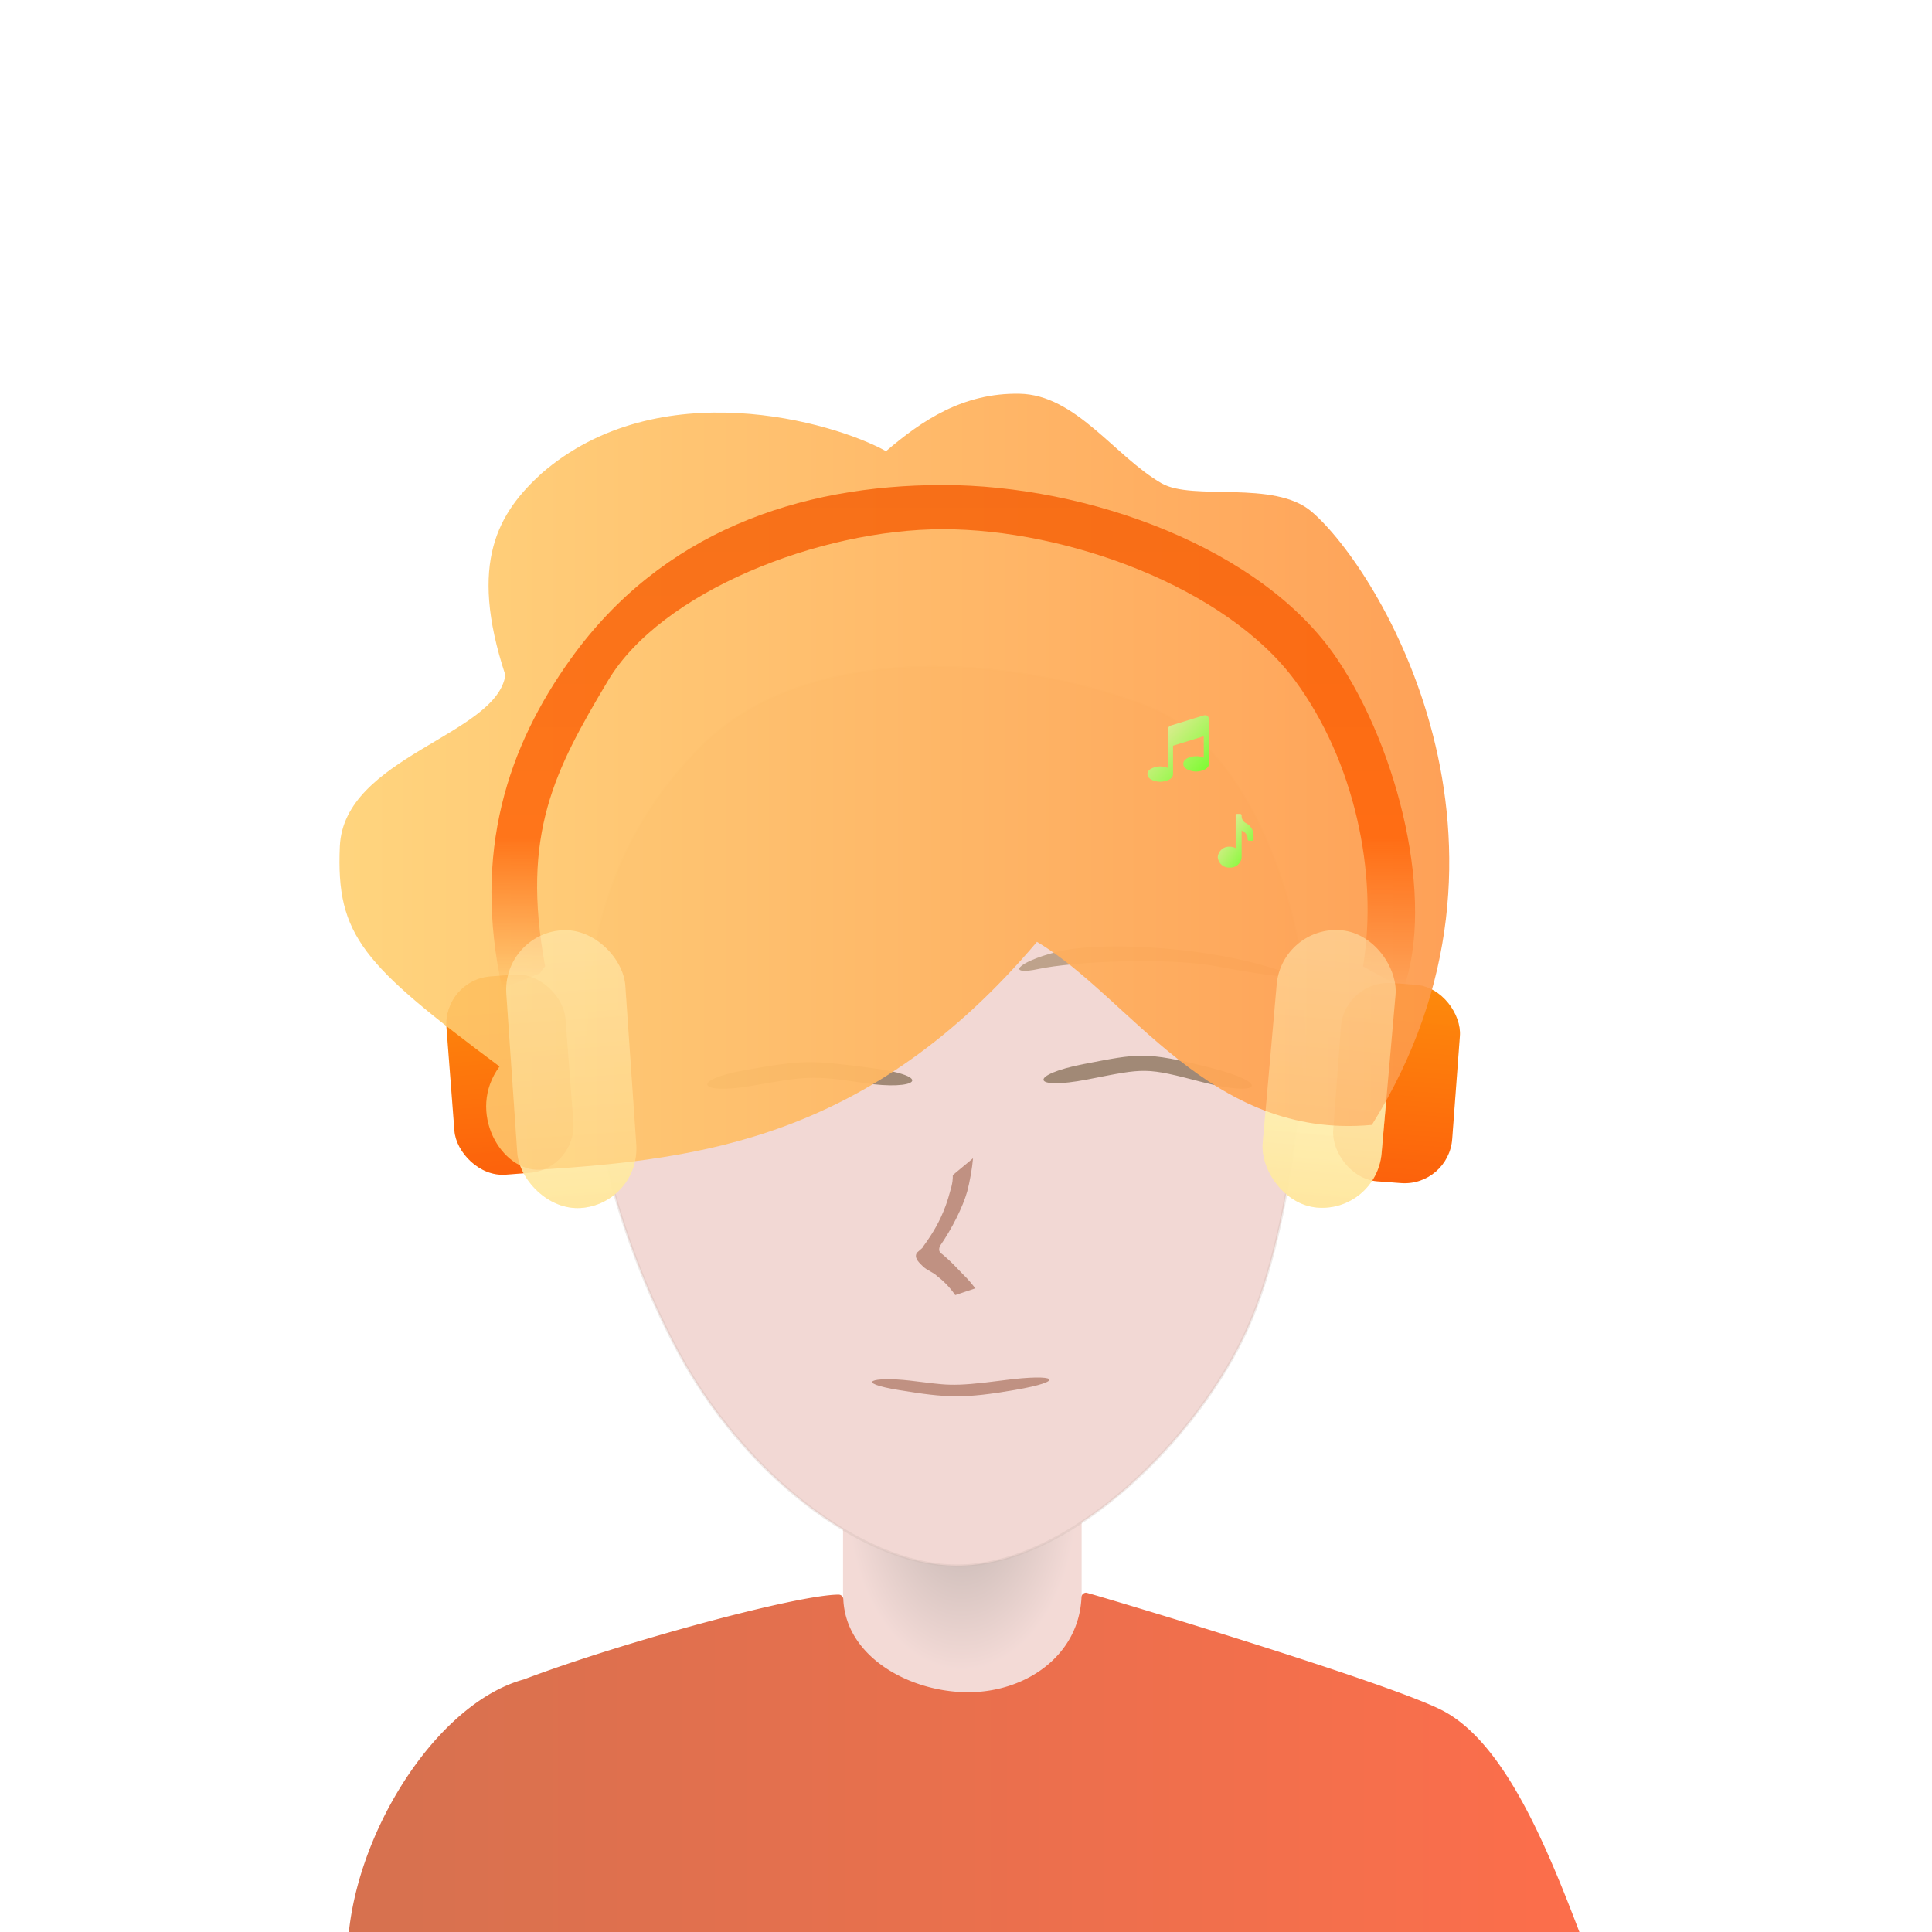 <svg width="300mm" height="300mm" viewBox="0 0 300 300" xmlns="http://www.w3.org/2000/svg" class="prefix__suni" style="background-repeat:no-repeat;background-image:linear-gradient(rgba(253,246,231,.9),rgba(255,229,179,.9));background-color:rgba(253,246,231,.9)"><defs><linearGradient id="prefix__linear_clothes"><stop offset="0" stop-color="#d6714f"/><stop offset="1" stop-color="#fe6e4b"/></linearGradient><linearGradient id="prefix__linear_music" x2="100%" y2="100%"><stop offset="0" stop-color="#ffe6b2"/><stop offset="1" stop-color="#6ffe25"/></linearGradient><linearGradient id="prefix__linear_headset_shell" x1="0" y1="0" x2="0" y2="100%"><stop offset="0" stop-color="#fe8500"/><stop offset="1" stop-color="#fd5a00"/></linearGradient><linearGradient id="prefix__linear_headset_ear" x1="0" y1="0" x2="0" y2="100%"><stop offset="0" stop-color="#fffed3"/><stop offset="1" stop-color="#ffe69d"/></linearGradient><linearGradient id="prefix__linear_headset" x1="0" y1="0" x2="0%" y2="100%"><stop offset="0" stop-color="#f55d04" stop-opacity=".8"/><stop offset=".7" stop-color="#ff5f02" stop-opacity=".8"/><stop offset="1" stop-color="#ff5f02" stop-opacity="0"/></linearGradient><linearGradient id="prefix__linear_hair"><stop offset="0" stop-color="#ffd277"/><stop offset="1" stop-color="#fe974b"/></linearGradient><filter id="prefix__fitler_hair"><feColorMatrix values="1 0 0 0 0 0 1 0 0 0 0 0 1 0 0 0 0 0 .95 0" result="hair"/><feColorMatrix values="1 0 0 0 0 0 1 0 0 0 0 0 1 0 0 0 0 0 .8 0"/><feGaussianBlur stdDeviation="2"/><feOffset in="one" dy="2.5" result="shadow"/><feMerge result="base"><feMergeNode in="shadow"/><feMergeNode in="hair"/></feMerge></filter><filter id="prefix__fitler_brow" width="1.6" height="1.6"><feColorMatrix values="1 0 0 0 0 0 1 0 0 0 0 0 1 0 0 0 0 0 .8 0"/><feGaussianBlur stdDeviation="2"/><feOffset in="one" dy=".4" result="shadow"/><feMerge><feMergeNode in="shadow"/><feMergeNode in="SourceGraphic"/></feMerge></filter><filter id="prefix__fitler_nose" width="1.6" height="2"><feColorMatrix values="1 0 0 0 0 0 1 0 0 0 0 0 1 0 0 0 0 0 .4 0"/><feGaussianBlur stdDeviation=".5"/><feOffset in="one" dx=".6" dy=".4" result="shadow"/><feMerge><feMergeNode in="shadow"/><feMergeNode in="SourceGraphic"/></feMerge></filter><radialGradient id="prefix__radial_neck" cx="50%" cy="20%" r="80%"><stop offset="10%" stop-color="#c5b5b1"/><stop offset="60%" stop-color="#f2d8d4"/></radialGradient></defs><g transform="translate(-38.29 -3.759) scale(1.235)"><path fill="url(#prefix__radial_neck)" fill-opacity=".95" filter="url(#prefix__fitler_hair)" d="M137 180h30v45h-30z"/><path d="M151.195 197.4c14.369.12 30.63-16.235 36.705-29.925 6.075-13.689 7.292-35.785 7.108-42.356-.185-6.57-5.155-30.117-19.882-35.775-16.868-6.48-42.524-8.214-55.778 4.928-11.733 11.634-14.2 25.16-14.359 34.315-.184 10.587 3.13 26.649 11.23 41.799 8.1 15.15 22.895 26.913 34.976 27.014z" fill="#f2d8d4" filter="url(#prefix__fitler_hair)" stroke="rgba(201,181,175,0.288)" stroke-width=".3"/><path d="M163.848 122.332c5.148-1.333 17.392-.73 25.81 1.642 8.418 2.37.933 1.438-5.523.198-6.455-1.24-18.405-.59-22.5.293-4.094.884-2.935-.8 2.213-2.133z" fill="#8a6d42" fill-opacity=".5" filter="url(#prefix__fitler_brow)"/><path d="M124.838 137.563c7.119-1.243 7.995-1.267 15.891-.218 7.896 1.05 5.535 2.88-1.103 1.865s-7.398-.806-14.157.366c-6.76 1.172-7.75-.769-.631-2.012zm42.431-.733c6.903-1.332 7.68-1.595 15.724.403 8.045 1.999 6.539 3.789-.755 1.885-7.294-1.904-7.159-1.79-14.447-.364-7.289 1.426-7.426-.592-.522-1.924z" fill="#80694f" fill-opacity=".7"/><path d="M150.202 150.391c.016 1.12-.263 1.717-.553 2.807-.095.358-.232.702-.349 1.053-.7 1.909-1.618 3.484-2.803 5.09-.11.33-.747.628-.877.944-.26.629.467 1.217.833 1.592.561.534 1.235.687 1.795 1.225.574.45 1.386 1.128 2.262 2.378l2.53-.851c-1.172-1.464-1.002-1.165-2.05-2.272-1.048-1.107-1.358-1.363-1.94-1.872-.279-.28-.774-.382-.473-1.165 1.519-2.18 2.908-4.966 3.443-6.891.306-1.135.635-2.985.724-4.15zm6.37 25.8c6.88-.9 7.93.094 1.461 1.212-6.468 1.117-8.616.996-14.502.036-5.886-.96-3.453-1.74 1.257-1.212 4.71.53 4.904.864 11.784-.036z" fill="#9e634c" fill-opacity=".6" filter="url(#prefix__fitler_nose)"/><rect fill-opacity=".95" x="208.896" y="110.938" width="15" height="25" fill="url(#prefix__linear_headset_shell)" rx="6" ry="6" transform="rotate(4.273)"/><rect fill-opacity=".95" x="76.727" y="132.557" width="15" height="25" fill="url(#prefix__linear_headset_shell)" rx="6" ry="6" transform="rotate(-4.404)"/><rect fill-opacity=".95" x="201.915" y="102.025" width="15" height="35" fill="url(#prefix__linear_headset_ear)" rx="7.5" ry="7.5" transform="rotate(5.034)"/><rect fill-opacity=".95" x="85.626" y="126.72" width="15" height="35" fill="url(#prefix__linear_headset_ear)" rx="7.5" ry="7.5" transform="rotate(-3.948)"/><path d="M98.95 147.61c20.152-1.322 41.485-3.915 62.432-28.643 11.643 6.854 21.716 24.903 42.11 23.013 22.034-35.255.948-69.85-7.59-77.12-4.723-4.02-14.94-1.292-18.852-3.55-5.934-3.426-10.772-11.14-17.873-11.262-7.1-.123-12.25 3.359-16.77 7.223-6.61-3.673-28.558-10.03-43.335 2.815-5.328 4.873-9.244 11.076-4.529 25.34-1.115 7.593-20.32 10.28-20.81 21.543-.49 11.263 2.888 14.843 20.075 27.666-4.207 5.695.236 13.298 5.141 12.976z" fill="url(#prefix__linear_hair)" filter="url(#prefix__fitler_hair)" fill-opacity=".95"/><path d="M94.155 124.865c-3.775-17.21.702-30.472 8.632-41.51 11.404-15.875 28.584-21.83 46.769-21.83 18.186 0 40.147 7.887 49.548 21.83 7.812 11.587 12.316 30.404 8.367 41.51l-5.093-2.811c1.973-11.806-1.158-25.91-8.533-35.921-8.667-11.764-28.729-19.052-44.289-19.052-15.56 0-35.44 7.854-42.112 19.052-6.672 11.199-10.966 19.218-7.898 35.92-1.461 1.579 1.059 0-5.391 2.812z" fill="url(#prefix__linear_headset)" filter="url(#prefix__fitler_hair)"/><rect fill-opacity=".1" x="208.896" y="110.938" width="15" height="25" fill="url(#prefix__linear_headset_shell)" rx="6" ry="6" transform="rotate(4.273)"/><rect fill-opacity=".1" x="76.727" y="132.557" width="15" height="25" fill="url(#prefix__linear_headset_shell)" rx="6" ry="6" transform="rotate(-4.404)"/><rect fill-opacity=".4" x="201.915" y="102.025" width="15" height="35" fill="url(#prefix__linear_headset_ear)" rx="7.5" ry="7.5" transform="rotate(5.034)"/><rect fill-opacity=".4" x="85.626" y="126.72" width="15" height="35" fill="url(#prefix__linear_headset_ear)" rx="7.5" ry="7.5" transform="rotate(-3.948)"/></g><path d="M244.288 54.128v17.396q0 .777-.528 1.382-.528.606-1.336.94-.807.334-1.607.497-.8.163-1.5.163-.698 0-1.498-.163t-1.608-.497q-.807-.334-1.335-.94-.528-.605-.528-1.382 0-.777.528-1.382.528-.606 1.335-.94.808-.334 1.608-.497.8-.163 1.499-.163 1.63 0 2.982.606v-8.341l-11.929 3.68V75.5q0 .777-.528 1.383-.528.605-1.336.94-.807.333-1.607.496-.8.163-1.5.163-.698 0-1.498-.163t-1.608-.497q-.807-.334-1.335-.94-.528-.605-.528-1.382 0-.776.528-1.382.528-.606 1.335-.94.808-.334 1.608-.497.8-.163 1.499-.163 1.63 0 2.982.606v-15.02q0-.481.295-.878.295-.396.761-.551l12.923-3.976q.187-.062.435-.062.621 0 1.056.435.435.434.435 1.056z" fill="url(#prefix__linear_music)" style="transform-origin:50% 50%;animation:musicDance 8s ease infinite" transform="scale(.4)"/><path d="M261.63 99.34v1.459a.579.579 0 01-.578.579h-1.158a.579.579 0 01-.578-.579v-.312a3.137 3.137 0 00-1.737-2.732c-.208-.116-.393-.255-.578-.382v10.417a4.375 4.375 0 01-4.63 4.005 4.375 4.375 0 01-4.63-4.051 4.375 4.375 0 014.63-4.051 4.965 4.965 0 012.315.567V91.54a.579.579 0 01.579-.58h1.157a.579.579 0 01.579.58v.196a3.09 3.09 0 001.655 2.801 5.347 5.347 0 012.974 4.804z" fill="url(#prefix__linear_music)" style="transform-origin:50% 50%;animation:musicDance 8s ease -5s infinite" transform="scale(.4)"/><path d="M223.8 265.509c-9.045-4.554-54.802-18.2-55.138-18.2a.728.728 0 00-.73.694c-.369 8.964-8.508 14.763-17.6 14.763-9.091 0-19.014-5.495-19.383-14.458a.728.728 0 00-.73-.694c-6.335 0-33.499 7.342-48.884 13.167-15.041 4.102-29.213 28.63-27.189 46.873 26.31 16.867 201.427 34.163 191.394-6.888-5.308-13.965-11.928-30.317-21.739-35.257z" fill="url(#prefix__linear_clothes)"/><style>@keyframes musicDance{0%{transform:scale(.4);opacity:0}20%{opacity:1}50%{transform:scale(1)}to{opacity:0;transform:scale(1)}}</style></svg>